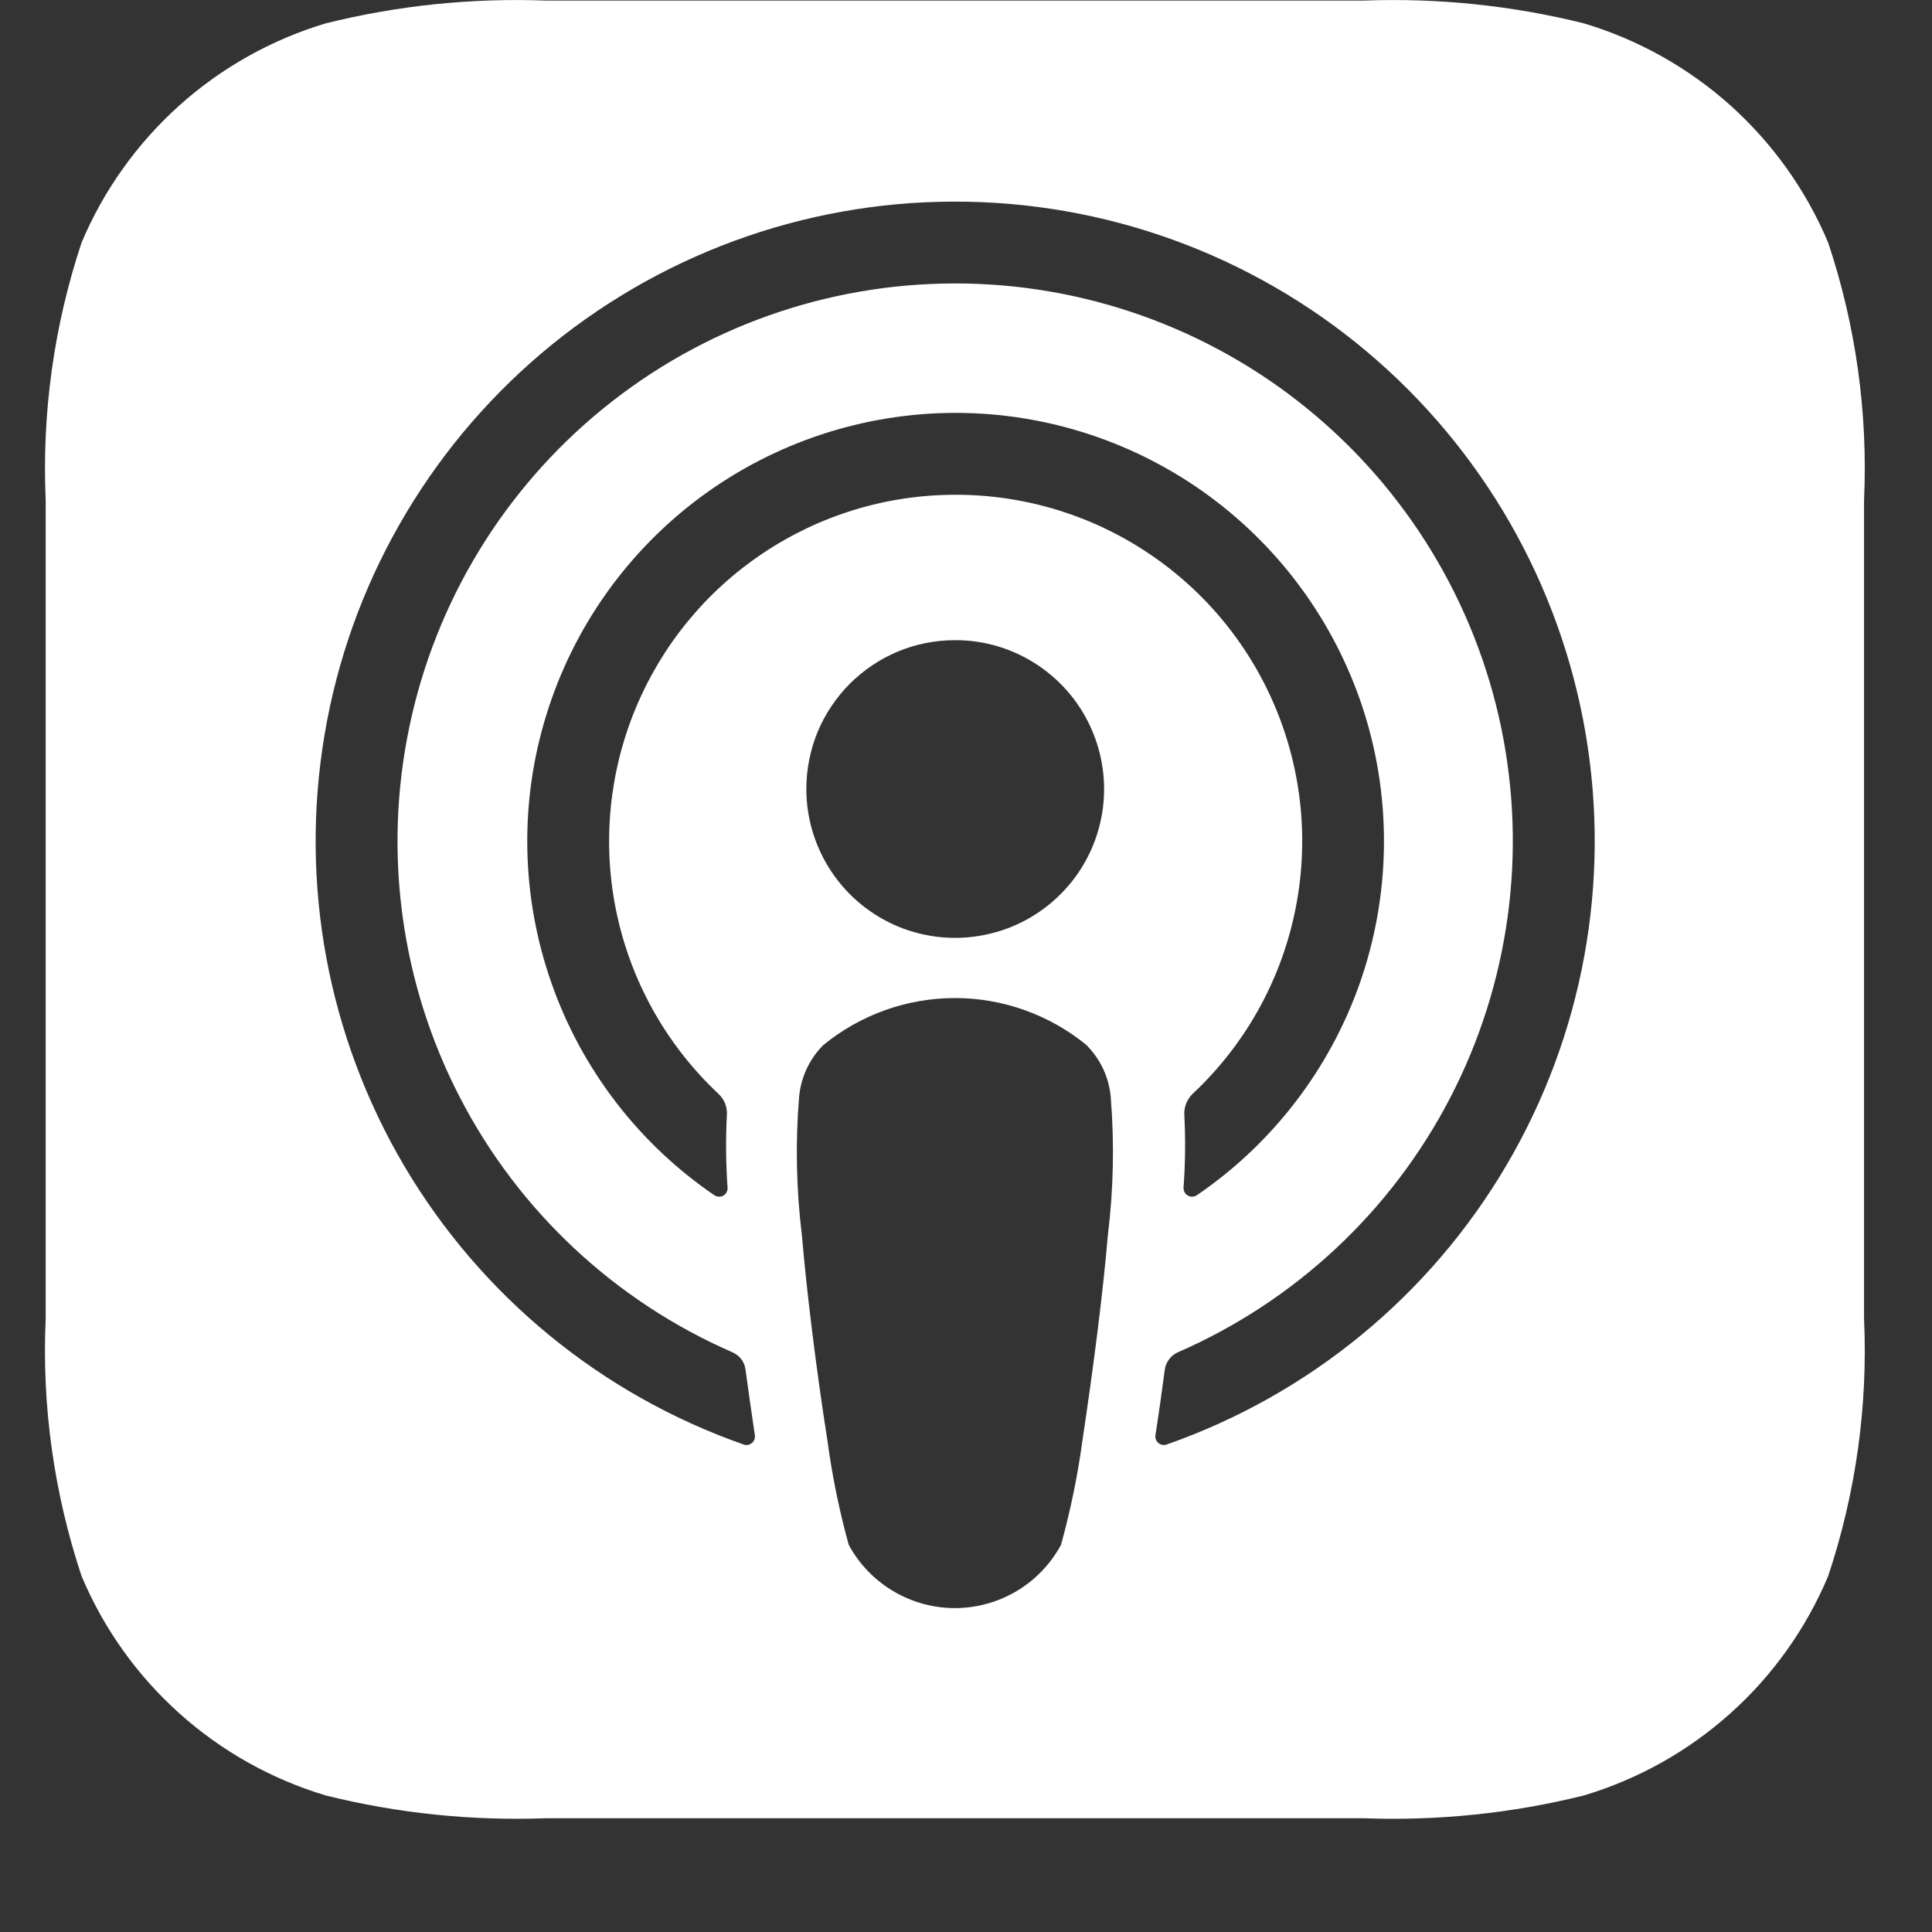 <svg width="17" height="17" viewBox="0 0 17 17" fill="none" xmlns="http://www.w3.org/2000/svg">
<rect x="0" y="0" width="17" height="17" fill="#333333" stroke="none"/>
<path d="M16.086 13.869C15.892 14.33 15.599 14.742 15.227 15.075C14.855 15.409 14.414 15.656 13.935 15.799C13.303 15.956 12.653 16.023 12.002 15.999H4.802C4.151 16.023 3.5 15.956 2.868 15.799C2.39 15.656 1.949 15.409 1.577 15.075C1.205 14.741 0.912 14.33 0.718 13.869C0.475 13.139 0.367 12.37 0.402 11.601V4.402C0.368 3.633 0.475 2.864 0.718 2.134C0.912 1.674 1.206 1.262 1.577 0.929C1.949 0.595 2.39 0.348 2.868 0.205C3.5 0.048 4.151 -0.019 4.802 0.005H12.002C12.653 -0.019 13.303 0.048 13.935 0.205C14.414 0.348 14.855 0.595 15.227 0.928C15.598 1.262 15.892 1.673 16.086 2.134C16.33 2.864 16.437 3.633 16.402 4.402V11.601C16.437 12.37 16.33 13.139 16.086 13.869ZM9.562 9.197C9.235 8.929 8.826 8.782 8.403 8.782C7.98 8.782 7.57 8.929 7.243 9.197C7.12 9.321 7.045 9.485 7.031 9.658C6.998 10.062 7.007 10.468 7.056 10.87C7.098 11.359 7.177 12.013 7.281 12.679C7.323 12.988 7.385 13.293 7.468 13.593C7.559 13.762 7.694 13.902 7.859 14C8.023 14.098 8.211 14.15 8.402 14.15C8.594 14.15 8.781 14.098 8.946 14C9.11 13.902 9.245 13.762 9.336 13.593C9.419 13.293 9.482 12.988 9.524 12.679C9.624 12.014 9.707 11.36 9.748 10.87C9.798 10.468 9.806 10.062 9.774 9.658C9.76 9.485 9.685 9.322 9.562 9.198V9.197ZM7.095 6.942C7.095 7.201 7.172 7.454 7.316 7.67C7.459 7.885 7.664 8.053 7.903 8.153C8.143 8.252 8.406 8.278 8.66 8.227C8.915 8.177 9.148 8.052 9.331 7.869C9.515 7.686 9.64 7.452 9.69 7.198C9.741 6.944 9.714 6.68 9.615 6.441C9.516 6.201 9.348 5.997 9.132 5.853C8.917 5.709 8.663 5.632 8.404 5.633C8.232 5.633 8.062 5.666 7.903 5.732C7.744 5.798 7.6 5.895 7.478 6.016C7.357 6.138 7.26 6.282 7.194 6.441C7.129 6.6 7.095 6.771 7.095 6.943V6.942ZM8.388 1.774C7.061 1.777 5.778 2.25 4.765 3.108C3.753 3.967 3.076 5.155 2.856 6.464C2.635 7.773 2.883 9.117 3.558 10.261C4.233 11.403 5.29 12.271 6.542 12.71C6.554 12.715 6.568 12.716 6.581 12.714C6.593 12.712 6.605 12.706 6.616 12.698C6.626 12.69 6.633 12.679 6.638 12.667C6.643 12.655 6.644 12.641 6.642 12.628C6.613 12.436 6.586 12.242 6.56 12.052C6.556 12.02 6.544 11.988 6.524 11.961C6.504 11.935 6.478 11.914 6.447 11.9C5.413 11.45 4.565 10.658 4.047 9.657C3.528 8.655 3.371 7.505 3.601 6.401C3.83 5.297 4.433 4.306 5.308 3.594C6.183 2.882 7.277 2.494 8.405 2.494C9.532 2.494 10.626 2.882 11.501 3.594C12.376 4.306 12.979 5.297 13.209 6.401C13.438 7.505 13.281 8.655 12.762 9.657C12.244 10.658 11.396 11.45 10.362 11.9C10.332 11.914 10.305 11.935 10.286 11.962C10.266 11.989 10.253 12.02 10.249 12.053C10.224 12.243 10.197 12.436 10.167 12.628C10.165 12.641 10.166 12.655 10.171 12.667C10.176 12.679 10.184 12.69 10.194 12.698C10.204 12.706 10.216 12.712 10.229 12.714C10.242 12.716 10.255 12.715 10.267 12.71C11.522 12.27 12.581 11.4 13.255 10.254C13.93 9.107 14.176 7.759 13.951 6.448C13.726 5.137 13.044 3.949 12.026 3.093C11.008 2.237 9.719 1.77 8.389 1.774H8.388ZM8.288 4.356C8.909 4.331 9.523 4.496 10.047 4.83C10.572 5.164 10.982 5.65 11.222 6.224C11.462 6.797 11.521 7.43 11.391 8.038C11.261 8.646 10.949 9.199 10.495 9.624C10.47 9.648 10.451 9.677 10.438 9.708C10.425 9.74 10.419 9.774 10.421 9.808C10.432 10.023 10.43 10.238 10.414 10.451C10.414 10.465 10.417 10.479 10.423 10.491C10.43 10.503 10.44 10.513 10.452 10.52C10.464 10.527 10.478 10.53 10.491 10.53C10.505 10.529 10.519 10.525 10.53 10.518C11.196 10.064 11.699 9.409 11.966 8.649C12.232 7.888 12.248 7.062 12.011 6.292C11.773 5.522 11.295 4.849 10.647 4.37C9.999 3.892 9.214 3.633 8.409 3.633C7.603 3.633 6.818 3.892 6.17 4.37C5.522 4.849 5.044 5.522 4.807 6.292C4.569 7.062 4.585 7.888 4.852 8.649C5.118 9.409 5.621 10.064 6.287 10.518C6.299 10.525 6.312 10.529 6.326 10.53C6.34 10.53 6.353 10.527 6.365 10.52C6.377 10.513 6.387 10.503 6.393 10.491C6.4 10.479 6.403 10.465 6.402 10.451C6.387 10.238 6.385 10.023 6.396 9.808C6.398 9.774 6.392 9.74 6.38 9.709C6.367 9.677 6.347 9.649 6.322 9.625C5.884 9.214 5.577 8.683 5.44 8.098C5.303 7.513 5.342 6.9 5.552 6.337C5.762 5.774 6.133 5.285 6.62 4.933C7.107 4.58 7.687 4.379 8.287 4.356H8.288Z" fill="white"/>
</svg>
